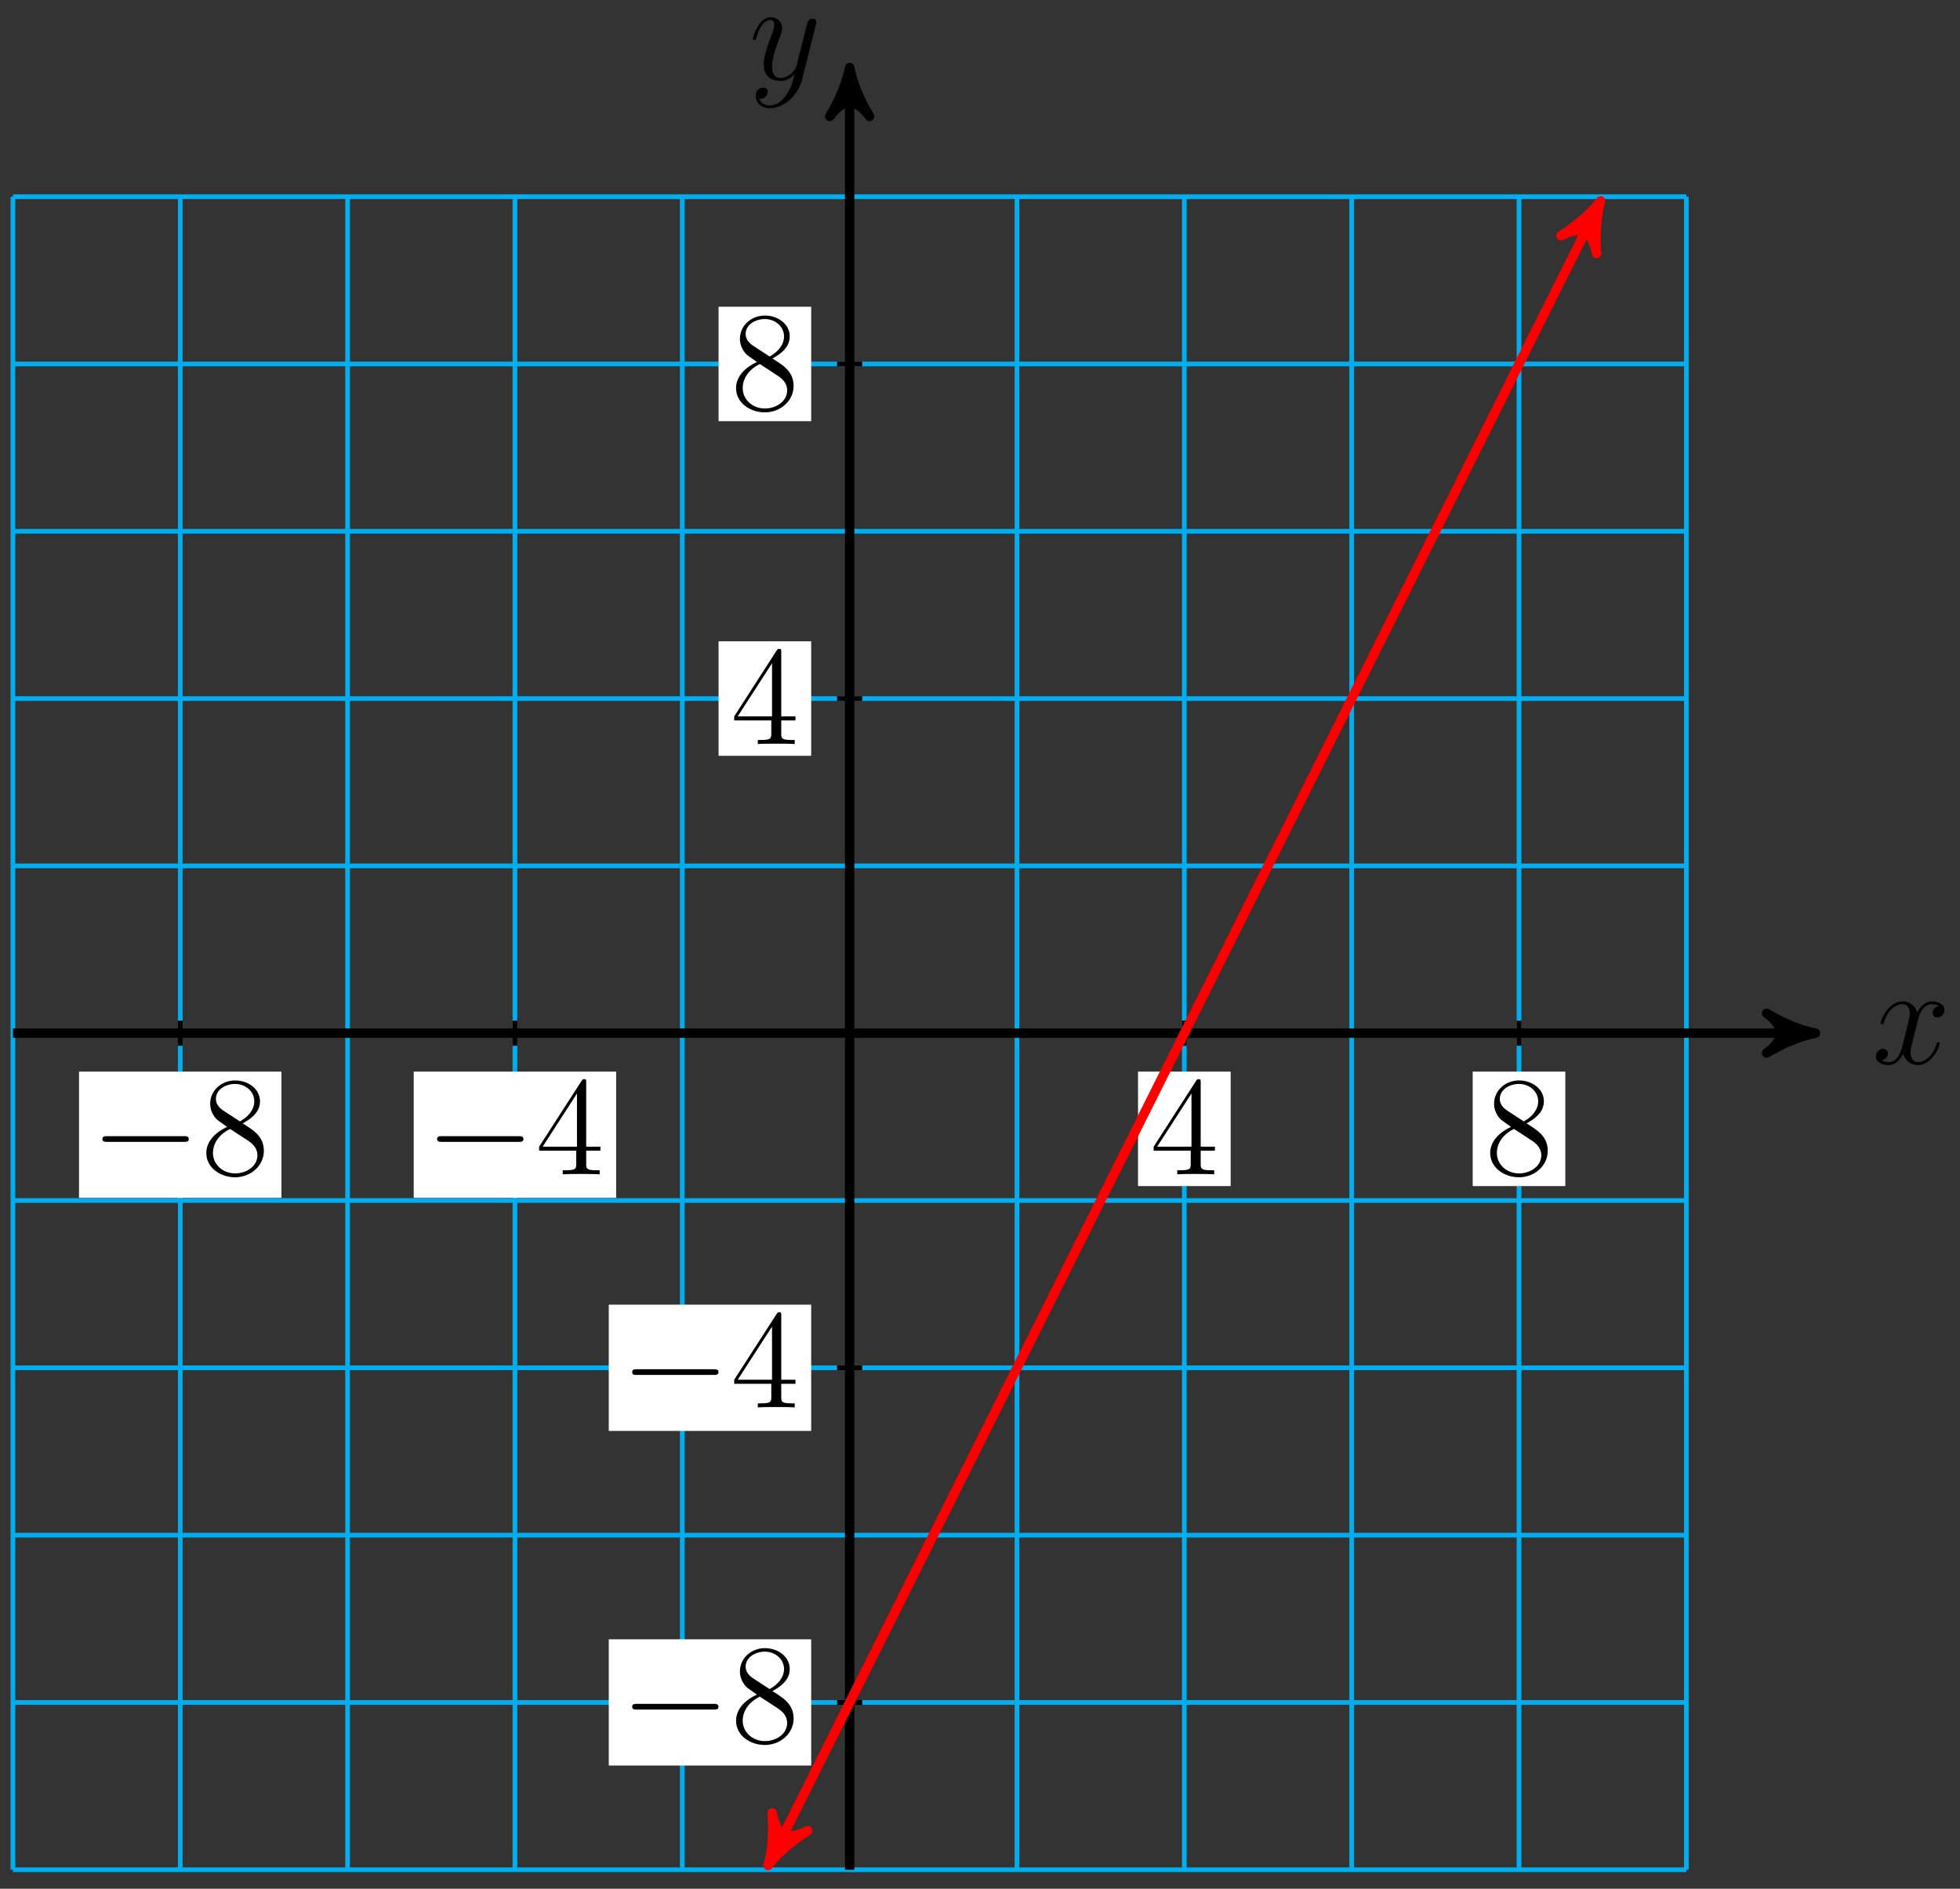 <?xml version="1.0" encoding="UTF-8"?>
<svg xmlns="http://www.w3.org/2000/svg" xmlns:xlink="http://www.w3.org/1999/xlink" width="166pt" height="160pt" viewBox="0 0 166 160" version="1.1">
<rect x="0" y="0" width="166" height="160" fill="#333333" stroke="none"/>
<defs>
<g>
<symbol overflow="visible" id="glyph0-0">
<path style="stroke:none;" d=""/>
</symbol>
<symbol overflow="visible" id="glyph0-1">
<path style="stroke:none;" d="M 5.672 -4.875 C 5.281 -4.812 5.141 -4.516 5.141 -4.297 C 5.141 -4 5.359 -3.906 5.531 -3.906 C 5.891 -3.906 6.141 -4.219 6.141 -4.547 C 6.141 -5.047 5.562 -5.266 5.062 -5.266 C 4.344 -5.266 3.938 -4.547 3.828 -4.328 C 3.547 -5.219 2.812 -5.266 2.594 -5.266 C 1.375 -5.266 0.734 -3.703 0.734 -3.438 C 0.734 -3.391 0.781 -3.328 0.859 -3.328 C 0.953 -3.328 0.984 -3.406 1 -3.453 C 1.406 -4.781 2.219 -5.031 2.562 -5.031 C 3.094 -5.031 3.203 -4.531 3.203 -4.25 C 3.203 -3.984 3.125 -3.703 2.984 -3.125 L 2.578 -1.5 C 2.406 -0.781 2.062 -0.125 1.422 -0.125 C 1.359 -0.125 1.062 -0.125 0.812 -0.281 C 1.25 -0.359 1.344 -0.719 1.344 -0.859 C 1.344 -1.094 1.156 -1.25 0.938 -1.25 C 0.641 -1.25 0.328 -0.984 0.328 -0.609 C 0.328 -0.109 0.891 0.125 1.406 0.125 C 1.984 0.125 2.391 -0.328 2.641 -0.828 C 2.828 -0.125 3.438 0.125 3.875 0.125 C 5.094 0.125 5.734 -1.453 5.734 -1.703 C 5.734 -1.766 5.688 -1.812 5.625 -1.812 C 5.516 -1.812 5.5 -1.75 5.469 -1.656 C 5.141 -0.609 4.453 -0.125 3.906 -0.125 C 3.484 -0.125 3.266 -0.438 3.266 -0.922 C 3.266 -1.188 3.312 -1.375 3.5 -2.156 L 3.922 -3.797 C 4.094 -4.5 4.5 -5.031 5.062 -5.031 C 5.078 -5.031 5.422 -5.031 5.672 -4.875 Z M 5.672 -4.875 "/>
</symbol>
<symbol overflow="visible" id="glyph0-2">
<path style="stroke:none;" d="M 3.141 1.344 C 2.828 1.797 2.359 2.203 1.766 2.203 C 1.625 2.203 1.047 2.172 0.875 1.625 C 0.906 1.641 0.969 1.641 0.984 1.641 C 1.344 1.641 1.594 1.328 1.594 1.047 C 1.594 0.781 1.359 0.688 1.188 0.688 C 0.984 0.688 0.578 0.828 0.578 1.406 C 0.578 2.016 1.094 2.438 1.766 2.438 C 2.969 2.438 4.172 1.344 4.5 0.016 L 5.672 -4.656 C 5.688 -4.703 5.719 -4.781 5.719 -4.859 C 5.719 -5.031 5.562 -5.156 5.391 -5.156 C 5.281 -5.156 5.031 -5.109 4.938 -4.75 L 4.047 -1.234 C 4 -1.016 4 -0.984 3.891 -0.859 C 3.656 -0.531 3.266 -0.125 2.688 -0.125 C 2.016 -0.125 1.953 -0.781 1.953 -1.094 C 1.953 -1.781 2.281 -2.703 2.609 -3.562 C 2.734 -3.906 2.812 -4.078 2.812 -4.312 C 2.812 -4.812 2.453 -5.266 1.859 -5.266 C 0.766 -5.266 0.328 -3.531 0.328 -3.438 C 0.328 -3.391 0.375 -3.328 0.453 -3.328 C 0.562 -3.328 0.578 -3.375 0.625 -3.547 C 0.906 -4.547 1.359 -5.031 1.828 -5.031 C 1.938 -5.031 2.141 -5.031 2.141 -4.641 C 2.141 -4.328 2.016 -3.984 1.828 -3.531 C 1.25 -1.953 1.25 -1.562 1.25 -1.281 C 1.25 -0.141 2.062 0.125 2.656 0.125 C 3 0.125 3.438 0.016 3.844 -0.438 L 3.859 -0.422 C 3.688 0.281 3.562 0.75 3.141 1.344 Z M 3.141 1.344 "/>
</symbol>
<symbol overflow="visible" id="glyph1-0">
<path style="stroke:none;" d=""/>
</symbol>
<symbol overflow="visible" id="glyph1-1">
<path style="stroke:none;" d="M 7.875 -2.75 C 8.078 -2.75 8.297 -2.75 8.297 -2.984 C 8.297 -3.234 8.078 -3.234 7.875 -3.234 L 1.406 -3.234 C 1.203 -3.234 0.984 -3.234 0.984 -2.984 C 0.984 -2.75 1.203 -2.75 1.406 -2.75 Z M 7.875 -2.75 "/>
</symbol>
<symbol overflow="visible" id="glyph2-0">
<path style="stroke:none;" d=""/>
</symbol>
<symbol overflow="visible" id="glyph2-1">
<path style="stroke:none;" d="M 3.562 -4.312 C 4.156 -4.641 5.031 -5.188 5.031 -6.188 C 5.031 -7.234 4.031 -7.953 2.922 -7.953 C 1.75 -7.953 0.812 -7.078 0.812 -5.984 C 0.812 -5.578 0.938 -5.172 1.266 -4.766 C 1.406 -4.609 1.406 -4.609 2.25 -4.016 C 1.094 -3.484 0.484 -2.672 0.484 -1.812 C 0.484 -0.531 1.703 0.25 2.922 0.25 C 4.25 0.25 5.359 -0.734 5.359 -1.984 C 5.359 -3.203 4.5 -3.734 3.562 -4.312 Z M 1.938 -5.391 C 1.781 -5.5 1.297 -5.812 1.297 -6.391 C 1.297 -7.172 2.109 -7.656 2.922 -7.656 C 3.781 -7.656 4.547 -7.047 4.547 -6.188 C 4.547 -5.453 4.016 -4.859 3.328 -4.484 Z M 2.5 -3.844 L 3.938 -2.906 C 4.25 -2.703 4.812 -2.328 4.812 -1.609 C 4.812 -0.688 3.891 -0.078 2.922 -0.078 C 1.906 -0.078 1.047 -0.812 1.047 -1.812 C 1.047 -2.734 1.719 -3.484 2.5 -3.844 Z M 2.5 -3.844 "/>
</symbol>
<symbol overflow="visible" id="glyph2-2">
<path style="stroke:none;" d="M 4.312 -7.781 C 4.312 -8.016 4.312 -8.062 4.141 -8.062 C 4.047 -8.062 4.016 -8.062 3.922 -7.922 L 0.328 -2.344 L 0.328 -2 L 3.469 -2 L 3.469 -0.906 C 3.469 -0.469 3.438 -0.344 2.562 -0.344 L 2.328 -0.344 L 2.328 0 C 2.609 -0.031 3.547 -0.031 3.891 -0.031 C 4.219 -0.031 5.172 -0.031 5.453 0 L 5.453 -0.344 L 5.219 -0.344 C 4.344 -0.344 4.312 -0.469 4.312 -0.906 L 4.312 -2 L 5.516 -2 L 5.516 -2.344 L 4.312 -2.344 Z M 3.531 -6.844 L 3.531 -2.344 L 0.625 -2.344 Z M 3.531 -6.844 "/>
</symbol>
</g>
</defs>
<g id="surface1">
<path style="fill:none;stroke-width:0.399;stroke-linecap:butt;stroke-linejoin:miter;stroke:rgb(0%,67.839%,93.729%);stroke-opacity:1;stroke-miterlimit:10;" d="M -70.865 -70.866 L 70.865 -70.866 M -70.865 -56.694 L 70.865 -56.694 M -70.865 -42.522 L 70.865 -42.522 M -70.865 -28.346 L 70.865 -28.346 M -70.865 -14.174 L 70.865 -14.174 M -70.865 0.002 L 70.865 0.002 M -70.865 14.173 L 70.865 14.173 M -70.865 28.345 L 70.865 28.345 M -70.865 42.521 L 70.865 42.521 M -70.865 56.693 L 70.865 56.693 M -70.865 70.865 L 70.865 70.865 M -70.865 -70.866 L -70.865 70.869 M -56.693 -70.866 L -56.693 70.869 M -42.522 -70.866 L -42.522 70.869 M -28.346 -70.866 L -28.346 70.869 M -14.174 -70.866 L -14.174 70.869 M 0.002 -70.866 L 0.002 70.869 M 14.174 -70.866 L 14.174 70.869 M 28.346 -70.866 L 28.346 70.869 M 42.521 -70.866 L 42.521 70.869 M 56.693 -70.866 L 56.693 70.869 M 70.865 -70.866 L 70.865 70.869 " transform="matrix(1,0,0,-1,71.959,87.525)"/>
<path style="fill:none;stroke-width:0.797;stroke-linecap:butt;stroke-linejoin:miter;stroke:rgb(0%,0%,0%);stroke-opacity:1;stroke-miterlimit:10;" d="M -70.865 0.002 L 80.771 0.002 " transform="matrix(1,0,0,-1,71.959,87.525)"/>
<path style="fill-rule:nonzero;fill:rgb(0%,0%,0%);fill-opacity:1;stroke-width:0.797;stroke-linecap:butt;stroke-linejoin:round;stroke:rgb(0%,0%,0%);stroke-opacity:1;stroke-miterlimit:10;" d="M 1.035 0.002 C -0.258 0.259 -1.554 0.779 -3.109 1.685 C -1.554 0.517 -1.554 -0.518 -3.109 -1.682 C -1.554 -0.776 -0.258 -0.26 1.035 0.002 Z M 1.035 0.002 " transform="matrix(1,0,0,-1,152.73,87.525)"/>
<g style="fill:rgb(0%,0%,0%);fill-opacity:1;">
  <use xlink:href="#glyph0-1" x="158.548" y="90.099"/>
</g>
<path style="fill:none;stroke-width:0.797;stroke-linecap:butt;stroke-linejoin:miter;stroke:rgb(0%,0%,0%);stroke-opacity:1;stroke-miterlimit:10;" d="M 0.002 -70.866 L 0.002 80.771 " transform="matrix(1,0,0,-1,71.959,87.525)"/>
<path style="fill-rule:nonzero;fill:rgb(0%,0%,0%);fill-opacity:1;stroke-width:0.797;stroke-linecap:butt;stroke-linejoin:round;stroke:rgb(0%,0%,0%);stroke-opacity:1;stroke-miterlimit:10;" d="M 1.035 -0.002 C -0.258 0.26 -1.555 0.775 -3.109 1.686 C -1.555 0.518 -1.555 -0.518 -3.109 -1.686 C -1.555 -0.775 -0.258 -0.26 1.035 -0.002 Z M 1.035 -0.002 " transform="matrix(0,-1,-1,0,71.959,6.754)"/>
<g style="fill:rgb(0%,0%,0%);fill-opacity:1;">
  <use xlink:href="#glyph0-2" x="63.432" y="6.731"/>
</g>
<path style="fill:none;stroke-width:0.399;stroke-linecap:butt;stroke-linejoin:miter;stroke:rgb(0%,0%,0%);stroke-opacity:1;stroke-miterlimit:10;" d="M -56.693 1.064 L -56.693 -1.065 " transform="matrix(1,0,0,-1,71.959,87.525)"/>
<path style=" stroke:none;fill-rule:nonzero;fill:rgb(100%,100%,100%);fill-opacity:1;" d="M 6.691 101.473 L 23.836 101.473 L 23.836 90.781 L 6.691 90.781 Z M 6.691 101.473 "/>
<g style="fill:rgb(0%,0%,0%);fill-opacity:1;">
  <use xlink:href="#glyph1-1" x="7.69" y="99.481"/>
</g>
<g style="fill:rgb(0%,0%,0%);fill-opacity:1;">
  <use xlink:href="#glyph2-1" x="16.989" y="99.481"/>
</g>
<path style="fill:none;stroke-width:0.399;stroke-linecap:butt;stroke-linejoin:miter;stroke:rgb(0%,0%,0%);stroke-opacity:1;stroke-miterlimit:10;" d="M 1.064 -56.694 L -1.064 -56.694 " transform="matrix(1,0,0,-1,71.959,87.525)"/>
<path style=" stroke:none;fill-rule:nonzero;fill:rgb(100%,100%,100%);fill-opacity:1;" d="M 51.559 149.566 L 68.703 149.566 L 68.703 138.871 L 51.559 138.871 Z M 51.559 149.566 "/>
<g style="fill:rgb(0%,0%,0%);fill-opacity:1;">
  <use xlink:href="#glyph1-1" x="52.556" y="147.573"/>
</g>
<g style="fill:rgb(0%,0%,0%);fill-opacity:1;">
  <use xlink:href="#glyph2-1" x="61.855" y="147.573"/>
</g>
<path style="fill:none;stroke-width:0.399;stroke-linecap:butt;stroke-linejoin:miter;stroke:rgb(0%,0%,0%);stroke-opacity:1;stroke-miterlimit:10;" d="M -28.346 1.064 L -28.346 -1.065 " transform="matrix(1,0,0,-1,71.959,87.525)"/>
<path style=" stroke:none;fill-rule:nonzero;fill:rgb(100%,100%,100%);fill-opacity:1;" d="M 35.039 101.473 L 52.184 101.473 L 52.184 90.781 L 35.039 90.781 Z M 35.039 101.473 "/>
<g style="fill:rgb(0%,0%,0%);fill-opacity:1;">
  <use xlink:href="#glyph1-1" x="36.036" y="99.481"/>
</g>
<g style="fill:rgb(0%,0%,0%);fill-opacity:1;">
  <use xlink:href="#glyph2-2" x="45.335" y="99.481"/>
</g>
<path style="fill:none;stroke-width:0.399;stroke-linecap:butt;stroke-linejoin:miter;stroke:rgb(0%,0%,0%);stroke-opacity:1;stroke-miterlimit:10;" d="M 1.064 -28.346 L -1.064 -28.346 " transform="matrix(1,0,0,-1,71.959,87.525)"/>
<path style=" stroke:none;fill-rule:nonzero;fill:rgb(100%,100%,100%);fill-opacity:1;" d="M 51.559 121.219 L 68.703 121.219 L 68.703 110.523 L 51.559 110.523 Z M 51.559 121.219 "/>
<g style="fill:rgb(0%,0%,0%);fill-opacity:1;">
  <use xlink:href="#glyph1-1" x="52.556" y="119.226"/>
</g>
<g style="fill:rgb(0%,0%,0%);fill-opacity:1;">
  <use xlink:href="#glyph2-2" x="61.855" y="119.226"/>
</g>
<path style="fill:none;stroke-width:0.399;stroke-linecap:butt;stroke-linejoin:miter;stroke:rgb(0%,0%,0%);stroke-opacity:1;stroke-miterlimit:10;" d="M 28.346 1.064 L 28.346 -1.065 " transform="matrix(1,0,0,-1,71.959,87.525)"/>
<path style=" stroke:none;fill-rule:nonzero;fill:rgb(100%,100%,100%);fill-opacity:1;" d="M 96.383 100.477 L 104.23 100.477 L 104.23 90.781 L 96.383 90.781 Z M 96.383 100.477 "/>
<g style="fill:rgb(0%,0%,0%);fill-opacity:1;">
  <use xlink:href="#glyph2-2" x="97.379" y="99.481"/>
</g>
<path style="fill:none;stroke-width:0.399;stroke-linecap:butt;stroke-linejoin:miter;stroke:rgb(0%,0%,0%);stroke-opacity:1;stroke-miterlimit:10;" d="M 1.064 28.345 L -1.064 28.345 " transform="matrix(1,0,0,-1,71.959,87.525)"/>
<path style=" stroke:none;fill-rule:nonzero;fill:rgb(100%,100%,100%);fill-opacity:1;" d="M 60.859 64.027 L 68.703 64.027 L 68.703 54.328 L 60.859 54.328 Z M 60.859 64.027 "/>
<g style="fill:rgb(0%,0%,0%);fill-opacity:1;">
  <use xlink:href="#glyph2-2" x="61.855" y="63.03"/>
</g>
<path style="fill:none;stroke-width:0.399;stroke-linecap:butt;stroke-linejoin:miter;stroke:rgb(0%,0%,0%);stroke-opacity:1;stroke-miterlimit:10;" d="M 56.693 1.064 L 56.693 -1.065 " transform="matrix(1,0,0,-1,71.959,87.525)"/>
<path style=" stroke:none;fill-rule:nonzero;fill:rgb(100%,100%,100%);fill-opacity:1;" d="M 124.73 100.477 L 132.574 100.477 L 132.574 90.781 L 124.73 90.781 Z M 124.73 100.477 "/>
<g style="fill:rgb(0%,0%,0%);fill-opacity:1;">
  <use xlink:href="#glyph2-1" x="125.726" y="99.481"/>
</g>
<path style="fill:none;stroke-width:0.399;stroke-linecap:butt;stroke-linejoin:miter;stroke:rgb(0%,0%,0%);stroke-opacity:1;stroke-miterlimit:10;" d="M 1.064 56.693 L -1.064 56.693 " transform="matrix(1,0,0,-1,71.959,87.525)"/>
<path style=" stroke:none;fill-rule:nonzero;fill:rgb(100%,100%,100%);fill-opacity:1;" d="M 60.859 35.68 L 68.703 35.68 L 68.703 25.984 L 60.859 25.984 Z M 60.859 35.68 "/>
<g style="fill:rgb(0%,0%,0%);fill-opacity:1;">
  <use xlink:href="#glyph2-1" x="61.855" y="34.684"/>
</g>
<path style="fill:none;stroke-width:0.797;stroke-linecap:butt;stroke-linejoin:miter;stroke:rgb(100%,0%,0%);stroke-opacity:1;stroke-miterlimit:10;" d="M -6.443 -69.584 L 63.139 69.584 " transform="matrix(1,0,0,-1,71.959,87.525)"/>
<path style="fill-rule:nonzero;fill:rgb(100%,0%,0%);fill-opacity:1;stroke-width:0.797;stroke-linecap:butt;stroke-linejoin:round;stroke:rgb(100%,0%,0%);stroke-opacity:1;stroke-miterlimit:10;" d="M 1.036 0 C -0.259 0.257 -1.554 0.776 -3.108 1.684 C -1.555 0.517 -1.554 -0.517 -3.11 -1.684 C -1.555 -0.776 -0.259 -0.259 1.036 0 Z M 1.036 0 " transform="matrix(-0.447,0.894,0.894,0.447,65.514,157.109)"/>
<path style="fill-rule:nonzero;fill:rgb(100%,0%,0%);fill-opacity:1;stroke-width:0.797;stroke-linecap:butt;stroke-linejoin:round;stroke:rgb(100%,0%,0%);stroke-opacity:1;stroke-miterlimit:10;" d="M 1.036 -0.002 C -0.261 0.259 -1.555 0.777 -3.108 1.682 C -1.552 0.517 -1.554 -0.519 -3.107 -1.684 C -1.555 -0.777 -0.259 -0.26 1.036 -0.002 Z M 1.036 -0.002 " transform="matrix(0.447,-0.894,-0.894,-0.447,135.098,17.941)"/>
</g>
</svg>

